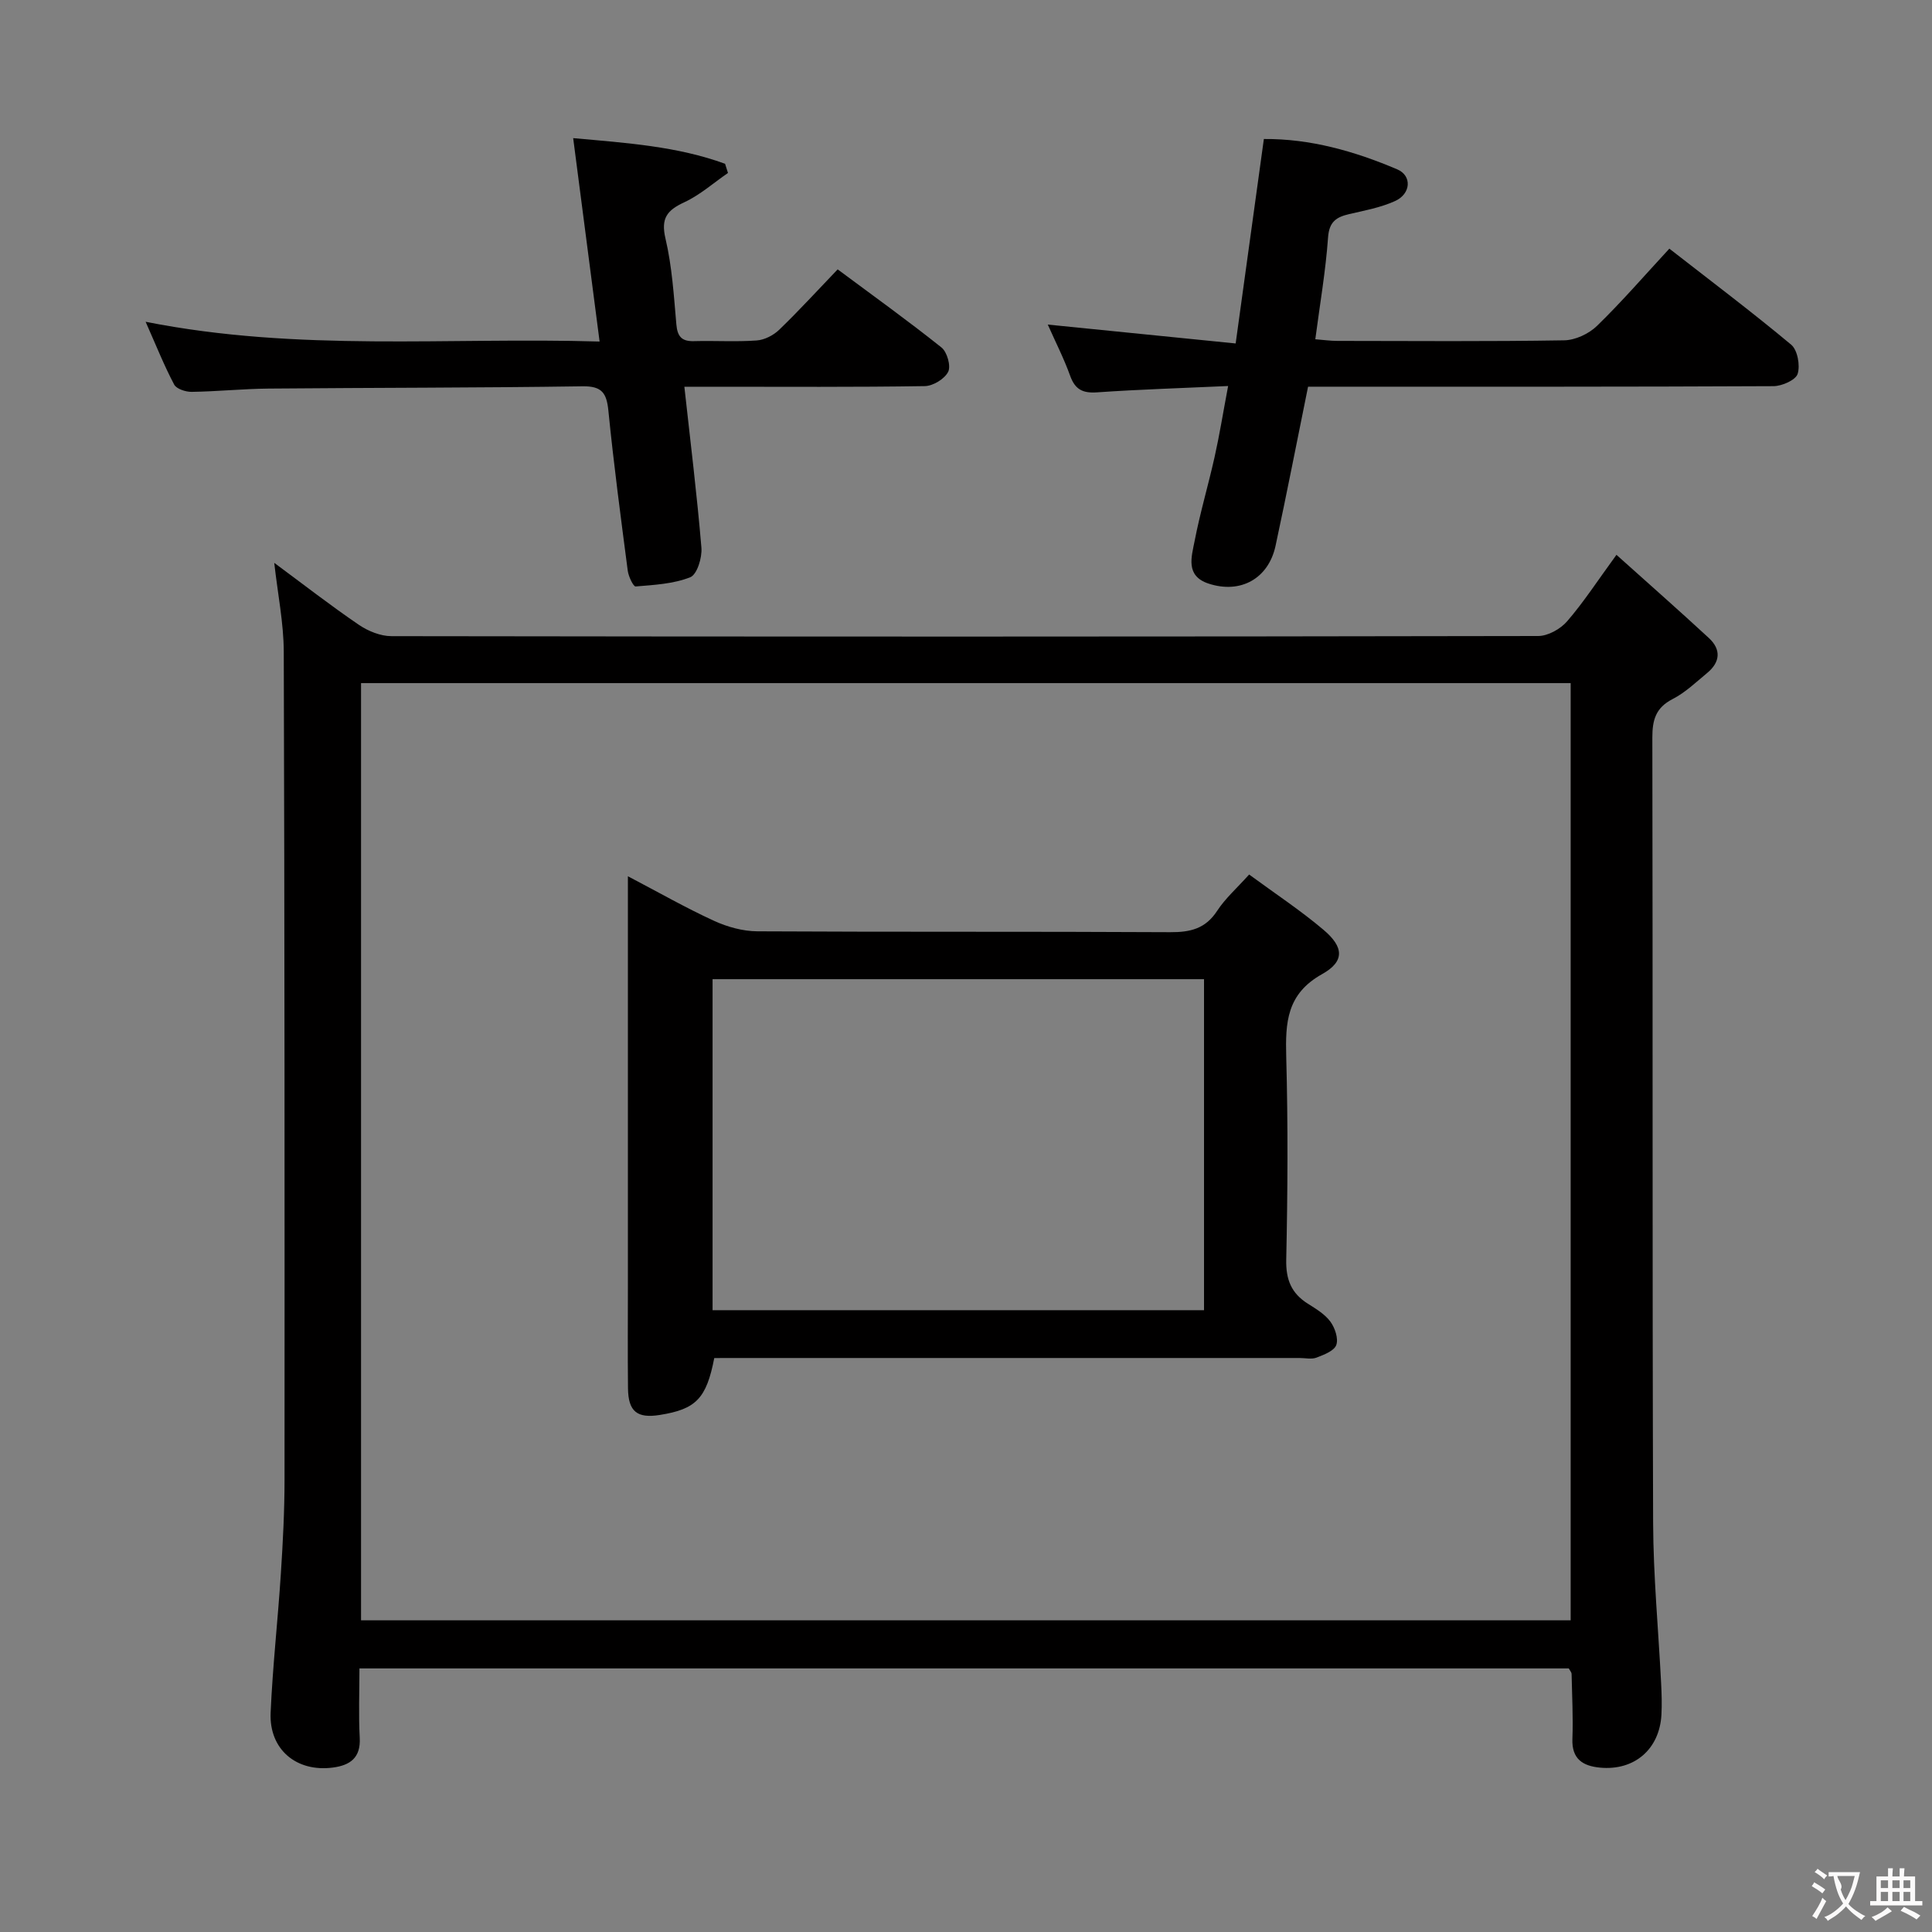 <svg enable-background="new 0 0 400 400" viewBox="0 0 400 400" xmlns="http://www.w3.org/2000/svg"><rect x="0" y="0" width="400" height="400" fill="#808080" stroke="none"/><g fill="#010000"><path d="m334.67 114.87c6.67 5.98 12.97 11.53 19.14 17.23 2.58 2.39 2.34 5.01-.37 7.24-2.3 1.9-4.52 4.05-7.14 5.39-3.52 1.81-4.21 4.34-4.2 8.04.11 54.14-.02 108.29.16 162.43.04 11.12 1.1 22.24 1.66 33.36.11 2.16.18 4.34.06 6.49-.41 7.13-5.61 11.59-12.71 10.92-3.55-.34-5.88-1.77-5.72-5.95.17-4.48-.08-8.98-.17-13.48-.01-.29-.29-.58-.58-1.11-83.11 0-166.35 0-250.38 0 0 4.84-.2 9.62.06 14.38.22 4.14-2.01 5.67-5.53 6.14-7.57 1.01-13.26-3.74-12.92-11.36.42-9.61 1.5-19.19 2.12-28.8.42-6.47.76-12.96.76-19.44.02-57.14.02-114.28-.16-171.43-.02-5.91-1.23-11.82-1.97-18.39 6.09 4.51 11.69 8.86 17.53 12.84 1.91 1.3 4.48 2.34 6.74 2.34 79.13.12 158.27.12 237.4-.03 2.04 0 4.63-1.45 6.01-3.05 3.44-3.98 6.33-8.45 10.21-13.76zm-259.92 26.56v194.04h250.44c0-64.89 0-129.43 0-194.04-83.64 0-166.87 0-250.44 0z"/><path d="m254.27 79.92c-9.57.44-18.35.7-27.11 1.31-2.97.21-4.56-.56-5.59-3.41-1.28-3.57-3.02-6.97-4.64-10.62 12.89 1.29 25.47 2.56 38.9 3.91 1.99-14.44 3.88-28.15 5.84-42.33 9.59-.08 18.77 2.52 27.63 6.29 3.06 1.31 2.84 5.05-.46 6.55-2.97 1.35-6.3 1.96-9.52 2.71-2.66.62-4.13 1.58-4.36 4.83-.49 6.9-1.68 13.76-2.64 21.08 1.69.13 3.12.34 4.55.34 15.66.02 31.33.14 46.98-.12 2.31-.04 5.11-1.35 6.79-2.99 5.12-4.97 9.8-10.39 14.98-15.99 8.58 6.69 17.07 13.08 25.22 19.88 1.32 1.1 1.9 4.3 1.34 6.05-.41 1.28-3.24 2.53-5 2.54-30.16.15-60.31.11-90.47.11-1.97 0-3.95 0-5.89 0-2.29 11.25-4.4 22.12-6.73 32.94-1.47 6.82-7.28 10.01-13.89 7.82-4.82-1.6-3.5-5.55-2.87-8.8 1.13-5.85 2.84-11.59 4.14-17.41 1.01-4.51 1.74-9.08 2.8-14.69z"/><path d="m141.69 80.07c1.27 11.55 2.62 22.42 3.53 33.33.17 2.05-.9 5.55-2.31 6.11-3.49 1.39-7.49 1.59-11.31 1.91-.47.04-1.47-2.06-1.63-3.25-1.44-11.03-2.91-22.07-4.01-33.14-.37-3.66-1.33-5.11-5.36-5.05-21.65.32-43.31.28-64.96.47-5.31.05-10.62.6-15.94.68-1.24.02-3.16-.6-3.64-1.51-2.06-3.89-3.7-8.01-5.91-13 31.68 6.28 62.6 3.16 93.99 4.09-1.86-14.28-3.62-27.85-5.47-42.11 11.17 1 21.57 1.7 31.45 5.31.2.63.4 1.27.6 1.9-3 2.06-5.79 4.56-9.05 6.07-3.56 1.66-4.88 3.29-3.89 7.51 1.36 5.78 1.73 11.81 2.25 17.75.22 2.51 1.08 3.56 3.64 3.49 4.33-.12 8.68.17 12.99-.14 1.62-.11 3.48-1.07 4.67-2.22 4.07-3.93 7.89-8.11 12.1-12.5 7.48 5.56 14.63 10.69 21.49 16.17 1.17.93 1.99 3.84 1.39 5.04-.74 1.47-3.13 2.93-4.83 2.96-14.49.23-28.99.13-43.48.13-1.82 0-3.63 0-6.31 0z"/><path d="m147.88 281.17c-1.63 8.41-3.8 10.59-11.27 11.78-4.69.75-6.53-.7-6.59-5.49-.08-7.16-.02-14.33-.02-21.49 0-26.16 0-52.31 0-78.47 0-1.76 0-3.52 0-6.08 6.45 3.38 12.03 6.57 17.86 9.24 2.75 1.26 5.95 2.14 8.95 2.16 28.49.16 56.98.02 85.47.18 4.16.02 7.3-.71 9.71-4.41 1.69-2.59 4.1-4.71 6.63-7.53 5.36 3.94 10.63 7.41 15.41 11.46 4.2 3.55 4.42 6.52-.3 9.16-7.35 4.1-7.62 10.03-7.43 17.14.38 13.98.3 27.99 0 41.98-.09 4.15 1.07 6.97 4.48 9.12 1.68 1.06 3.52 2.16 4.66 3.71.95 1.29 1.7 3.51 1.22 4.84-.44 1.22-2.56 2.02-4.09 2.61-1.02.39-2.3.08-3.47.08-38.49 0-76.97 0-115.46 0-1.96.01-3.92.01-5.76.01zm101.4-78.44c-34.16 0-67.87 0-101.75 0v68.53h101.75c0-22.88 0-45.44 0-68.53z"/></g><path d="m377.9 391.2c-.2.3-.4.5-.6.8-.7-.6-1.4-1-2.2-1.5.2-.3.4-.5.5-.8.6.4 1.4.8 2.3 1.5zm-1.8 6.1c-.2-.2-.5-.4-.9-.6.4-.6.8-1.2 1.2-1.9s.7-1.3.9-1.9c.3.3.5.5.8.7-.7 1.3-1.4 2.6-2 3.7zm2.2-9c-.3.3-.5.5-.6.8-.6-.6-1.3-1.1-2-1.5.3-.3.5-.5.6-.7.6.5 1.3.9 2 1.4zm.3.2v-.9h2 4.5c-.3 1.3-.6 2.5-1 3.6s-.9 2.1-1.4 3c.4.5 1 1 1.6 1.4s1.2.8 1.9 1.1c-.3.2-.5.4-.8.8-.4-.3-1-.7-1.6-1.2s-1.2-1.1-1.6-1.6c-.5.6-1.1 1.1-1.7 1.6s-1.4.9-2.1 1.4c-.1-.3-.3-.5-.7-.8.6-.2 1.2-.5 1.9-1s1.4-1.1 2-1.8c-.5-.8-.9-1.6-1.2-2.5s-.6-2-.8-3.2c-.4.1-.7.1-1 .1zm2.5 2.7c.3 1 .7 1.7 1 2.2.3-.5.6-1.1 1-2s.6-1.9.9-3h-3.2-.4c.1.9 1.3 1.8.7 2.8z" fill="#fbfafa"/><path d="m396.5 388.5v1.5 3.6h1.5v.9c-.4 0-1 0-1.7 0h-7.9c-.5 0-.9 0-1.2 0v-.9h1.3v-3.5c0-.7 0-1.2 0-1.6h2.4c0-.8 0-1.4 0-1.7h1c0 .3-.1.8-.1 1.7h1.5c0-.8 0-1.4 0-1.7h1c0 .3-.1.9-.1 1.7zm-8.2 9.2c-.2-.3-.5-.5-.8-.8.8-.3 1.4-.6 1.9-.9s1-.7 1.4-1.1c.3.3.6.5.9.8-1.6 1-2.8 1.6-3.4 2zm2.6-6.8v-1.6h-1.5v1.6zm0 2.7v-1.9h-1.5v1.9zm2.4-2.7v-1.6h-1.5v1.6zm0 2.7v-1.9h-1.5v1.9zm.2 2 .7-.8c.4.2.9.5 1.6.8s1.3.7 1.8 1c-.3.3-.5.5-.8.8-.4-.3-1.5-1-3.3-1.8zm2-4.7v-1.6h-1.4v1.6zm0 2.7v-1.9h-1.4v1.9z" fill="#fbfafa"/></svg>